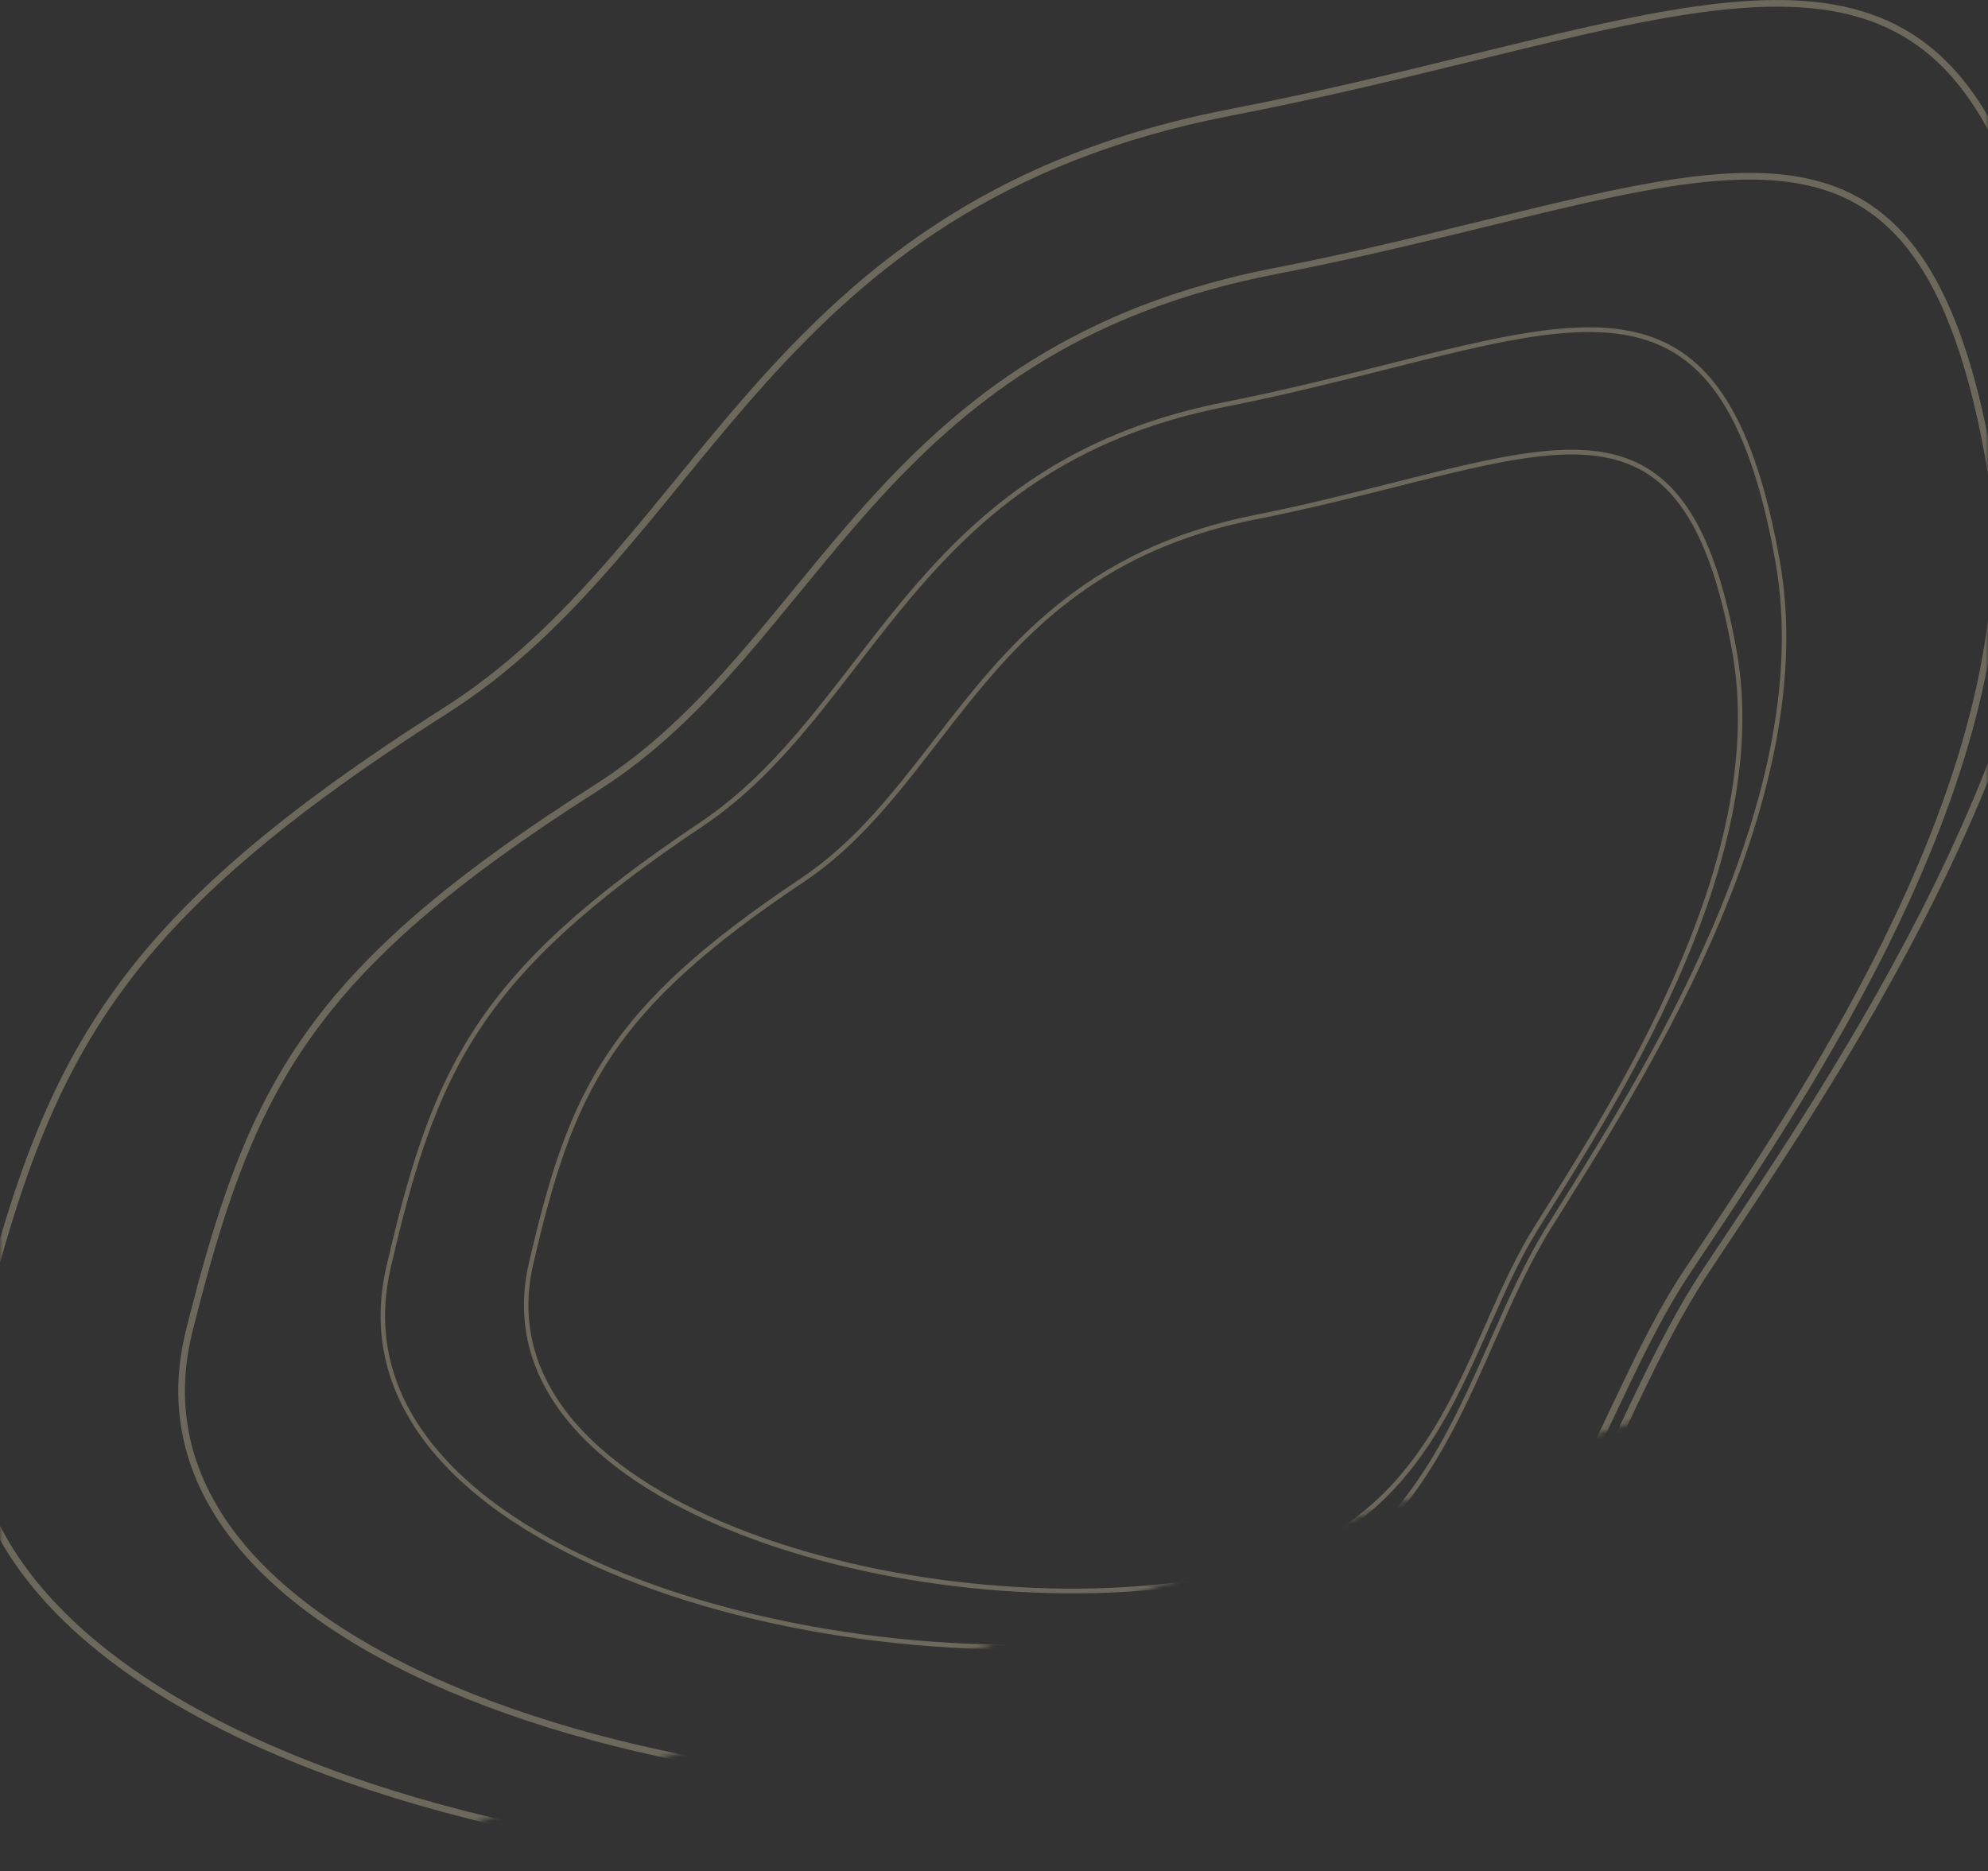 <svg width="375" height="353" viewBox="0 0 375 353" fill="none" xmlns="http://www.w3.org/2000/svg">
<rect x="0" y="0" width="375" height="353" fill="#333333" stroke="none"/>
<mask id="mask0_1_263" style="mask-type:alpha" maskUnits="userSpaceOnUse" x="0" y="-41" width="375" height="395">
<path d="M0 -40.037H375V206.53C375 229.536 360.424 250.016 338.687 257.551L71.687 350.111C36.605 362.273 0 336.22 0 299.09V-40.037Z" fill="#FEC6BC"/>
</mask>
<g mask="url(#mask0_1_263)">
<g style="mix-blend-mode:screen" opacity="0.28">
<path fill-rule="evenodd" clip-rule="evenodd" d="M325.138 233.561C323.773 235.611 322.477 237.559 321.262 239.397C315.182 248.593 310.28 258.975 305.3 269.524L304.989 270.183C299.887 280.987 294.667 291.964 287.946 302.214C274.554 322.638 255.191 340.2 218.932 347.208C173.162 356.053 112.479 351.467 65.707 334.977C42.32 326.732 22.53 315.552 9.809 301.698C-2.868 287.893 -8.518 271.454 -3.767 252.466C2.894 225.846 9.301 206.385 21.833 188.572C34.368 170.755 53.103 154.488 84.596 134.436C96.948 126.572 106.896 116.597 116.224 105.856C120.319 101.14 124.306 96.263 128.322 91.351C128.878 90.671 129.434 89.991 129.991 89.311C134.579 83.704 139.236 78.067 144.193 72.544C163.983 50.496 188.564 30.26 232.211 21.825C248.985 18.583 264.291 14.836 278.163 11.44C283.337 10.173 288.311 8.955 293.088 7.831C310.724 3.679 325.621 0.811 338.128 1.314C350.563 1.815 360.55 5.645 368.49 14.863C376.49 24.149 382.523 39.031 386.686 61.883C392.639 94.566 382.228 130.018 367.285 161.849C353.899 190.364 336.958 215.808 325.138 233.561ZM326.184 234.258C351.183 196.713 399.347 124.374 387.923 61.658C374.254 -13.379 340.151 -5.03 277.837 10.225C263.974 13.619 248.714 17.355 231.973 20.591C175.647 31.476 150.768 61.909 127.35 90.554C114.187 106.655 101.486 122.192 83.921 133.376C20.82 173.554 8.35 198.863 -4.986 252.161C-24.466 330.013 127.177 366.221 219.17 348.442C274.476 337.754 291.044 302.661 306.418 270.1C311.412 259.521 316.281 249.21 322.31 240.09C323.523 238.255 324.819 236.308 326.184 234.258Z" fill="#FFF1C2"/>
<path fill-rule="evenodd" clip-rule="evenodd" d="M321.066 234.515C319.882 236.288 318.758 237.973 317.704 239.564C312.425 247.53 308.169 256.52 303.851 265.641L303.579 266.215C299.154 275.563 294.631 285.047 288.811 293.902C277.22 311.538 260.47 326.704 229.095 332.767C189.457 340.428 136.9 336.485 96.4 322.251C76.148 315.133 59.03 305.483 48.037 293.535C37.088 281.635 32.221 267.479 36.328 251.12C42.109 228.1 47.662 211.292 58.51 195.91C69.36 180.523 85.58 166.462 112.872 149.114C123.598 142.295 132.234 133.652 140.326 124.354C143.88 120.272 147.338 116.05 150.82 111.8C151.302 111.212 151.783 110.625 152.265 110.037C156.244 105.186 160.279 100.312 164.574 95.537C181.715 76.481 202.994 58.996 240.776 51.694C255.319 48.884 268.59 45.636 280.614 42.694C285.097 41.597 289.407 40.542 293.544 39.569C308.83 35.971 321.721 33.491 332.534 33.921C343.276 34.348 351.881 37.643 358.721 45.569C365.621 53.563 370.837 66.395 374.435 86.146C379.574 114.356 370.557 144.98 357.602 172.503C345.998 197.156 331.315 219.157 321.066 234.515ZM322.111 235.214C343.787 202.734 385.551 140.156 375.672 85.921C363.851 21.031 334.295 28.264 280.288 41.48C268.273 44.42 255.147 47.7 240.638 50.504C191.822 59.938 170.151 86.222 149.847 111.004C138.435 124.934 127.423 138.375 112.197 148.053C57.499 182.823 46.684 204.715 35.109 250.814C18.202 318.15 149.605 349.41 229.333 334.001C277.265 324.738 291.636 294.383 304.969 266.217C309.301 257.067 313.523 248.148 318.752 240.258C319.804 238.67 320.927 236.987 322.111 235.214Z" fill="#FFF1C2"/>
</g>
<g style="mix-blend-mode:screen" opacity="0.28">
<path fill-rule="evenodd" clip-rule="evenodd" d="M294.338 227.258C293.431 228.705 292.569 230.08 291.762 231.377C287.723 237.869 284.48 245.206 281.184 252.662L280.979 253.127C277.603 260.763 274.149 268.52 269.684 275.756C260.787 290.174 247.872 302.536 223.57 307.342C192.893 313.409 152.15 309.888 120.688 297.991C104.957 292.043 91.626 284.03 83.028 274.153C74.459 264.311 70.594 252.634 73.698 239.195C78.049 220.356 82.263 206.589 90.594 194.019C98.927 181.446 111.427 169.999 132.472 155.925C140.726 150.405 147.358 143.379 153.57 135.807C156.298 132.482 158.951 129.043 161.624 125.579C161.994 125.1 162.364 124.62 162.735 124.141C165.79 120.187 168.889 116.212 172.192 112.319C185.374 96.778 201.78 82.544 231.034 76.759C242.276 74.536 252.531 71.948 261.825 69.602C265.292 68.727 268.625 67.886 271.825 67.111C283.642 64.246 293.627 62.279 302.022 62.692C310.369 63.102 317.088 65.861 322.458 72.43C327.868 79.049 331.983 89.624 334.878 105.841C339.019 129.034 332.189 154.118 322.303 176.614C313.447 196.766 302.191 214.727 294.338 227.258ZM295.043 227.757C311.652 201.254 343.653 150.193 335.707 105.687C326.2 52.437 303.351 58.204 261.601 68.74C252.313 71.084 242.089 73.664 230.868 75.883C193.117 83.349 176.557 104.81 160.968 125.01C152.207 136.365 143.752 147.321 132.015 155.17C89.847 183.369 81.591 201.254 72.878 238.974C60.152 294.071 162.079 320.411 223.735 308.218C260.802 300.888 271.765 276.086 281.937 253.075C285.242 245.598 288.463 238.311 292.469 231.873C293.275 230.578 294.136 229.204 295.043 227.757Z" fill="#FFF1C2"/>
<path fill-rule="evenodd" clip-rule="evenodd" d="M291.609 227.916C290.823 229.168 290.076 230.357 289.375 231.48C285.868 237.103 283.052 243.456 280.195 249.902L280.015 250.309C277.087 256.915 274.094 263.617 270.227 269.868C262.527 282.318 251.355 292.993 230.326 297.151C203.759 302.405 168.472 299.377 141.229 289.107C127.606 283.971 116.076 277.055 108.646 268.537C101.245 260.053 97.916 249.997 100.599 238.42C104.376 222.128 108.028 210.239 115.239 199.383C122.452 188.525 133.275 178.63 151.513 166.455C158.681 161.669 164.438 155.581 169.827 149.027C172.194 146.148 174.496 143.171 176.814 140.174C177.134 139.76 177.455 139.346 177.776 138.931C180.424 135.51 183.11 132.074 185.971 128.708C197.389 115.276 211.592 102.977 236.915 97.969C246.661 96.042 255.553 93.799 263.609 91.767C266.613 91.009 269.5 90.281 272.272 89.609C282.515 87.127 291.155 85.427 298.413 85.78C305.624 86.13 311.413 88.504 316.039 94.153C320.704 99.85 324.262 108.968 326.765 122.985C330.339 143.004 324.424 164.671 315.852 184.122C308.174 201.546 298.419 217.075 291.609 227.916ZM292.314 228.416C306.716 205.49 334.465 161.318 327.594 122.831C319.372 76.782 299.57 81.777 263.385 90.905C255.335 92.935 246.541 95.202 236.817 97.125C204.099 103.596 189.673 122.13 176.157 139.606C168.56 149.429 161.23 158.907 151.056 165.7C114.503 190.103 107.343 205.573 99.78 238.197C88.733 285.852 177.055 308.595 230.491 298.027C262.616 291.674 272.125 270.221 280.948 250.316C283.814 243.849 286.608 237.546 290.082 231.977C290.781 230.856 291.527 229.668 292.314 228.416Z" fill="#FFF1C2"/>
</g>
</g>
</svg>
